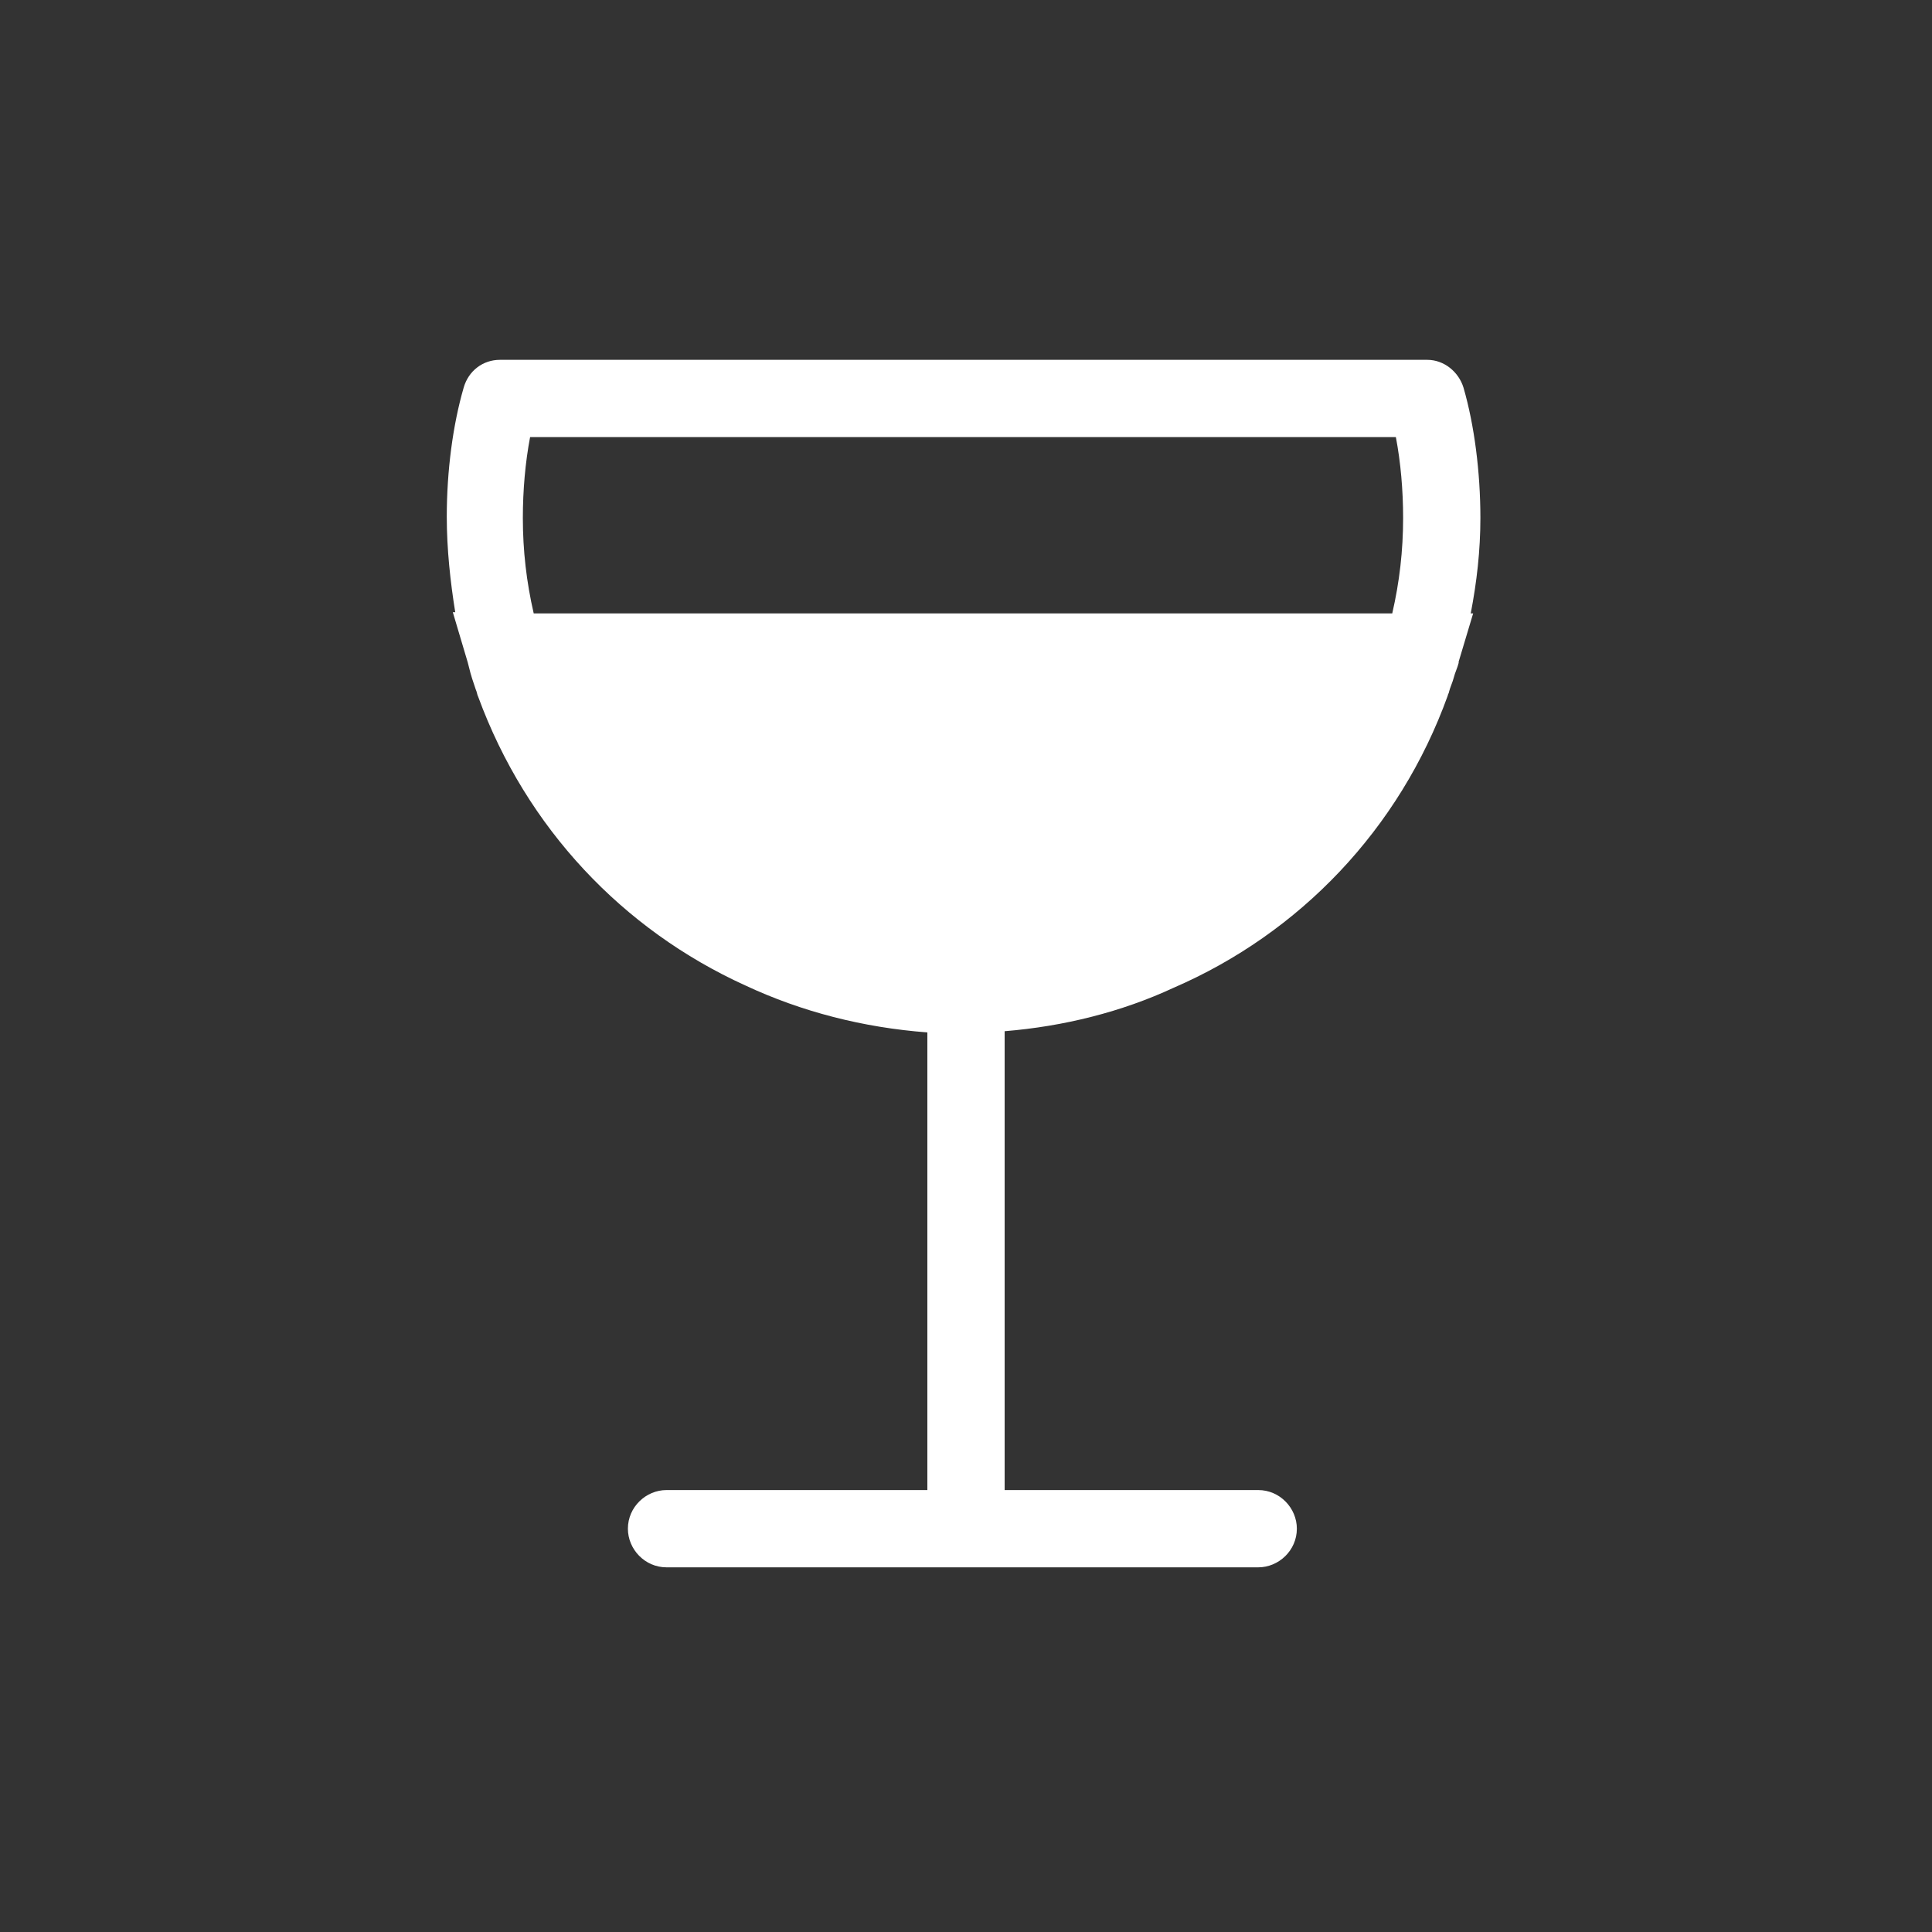 <?xml version="1.0" encoding="utf-8"?>
<!-- Generator: Adobe Illustrator 17.1.0, SVG Export Plug-In . SVG Version: 6.00 Build 0)  -->
<!DOCTYPE svg PUBLIC "-//W3C//DTD SVG 1.1//EN" "http://www.w3.org/Graphics/SVG/1.1/DTD/svg11.dtd">
<svg version="1.1" id="Layer_1" xmlns="http://www.w3.org/2000/svg" xmlns:xlink="http://www.w3.org/1999/xlink" x="0px" y="0px"
	 viewBox="0 0 160 160" enable-background="new 0 0 160 160" xml:space="preserve">
<rect x="0" y="0" width="160" height="160" fill="#333333" stroke="none"/>
<path fill="#FFFFFF" d="M122.6,42.9c0-3.8-0.5-7.7-1.4-10.8c-0.4-1.3-1.6-2.3-3-2.3H41.4c-1.4,0-2.6,0.9-3,2.3
	c-0.9,3.1-1.4,6.9-1.4,10.7c0,2.7,0.3,5.4,0.7,7.9h-0.2l1.1,3.7c0.2,0.6,0.3,1.2,0.5,1.8c0.1,0.3,0.2,0.6,0.3,0.9
	c0.1,0.2,0.1,0.4,0.2,0.6c4,10.9,12,19.3,22.1,23.9c4.7,2.2,9.8,3.5,15.1,3.9v37.9H55.2c-1.7,0-3.2,1.4-3.2,3.2
	c0,1.7,1.4,3.2,3.2,3.2h49c1.7,0,3.2-1.4,3.2-3.2c0-1.7-1.4-3.2-3.2-3.2h-21V85.4c4.9-0.4,9.7-1.6,14-3.6
	c10.4-4.5,18.7-13.1,22.7-24.2c0-0.1,0.1-0.2,0.1-0.3c0.1-0.4,0.3-0.8,0.4-1.2c0.1-0.4,0.3-0.8,0.4-1.2c0,0,0,0,0-0.1l1.2-4h-0.2
	C122.3,48.2,122.6,45.6,122.6,42.9z M43.3,42.9c0-2.3,0.2-4.6,0.6-6.7h71.7c0.4,2.1,0.6,4.4,0.6,6.7c0,2.7-0.3,5.3-0.9,7.9H44.2
	C43.6,48.2,43.3,45.6,43.3,42.9z"/>
</svg>

